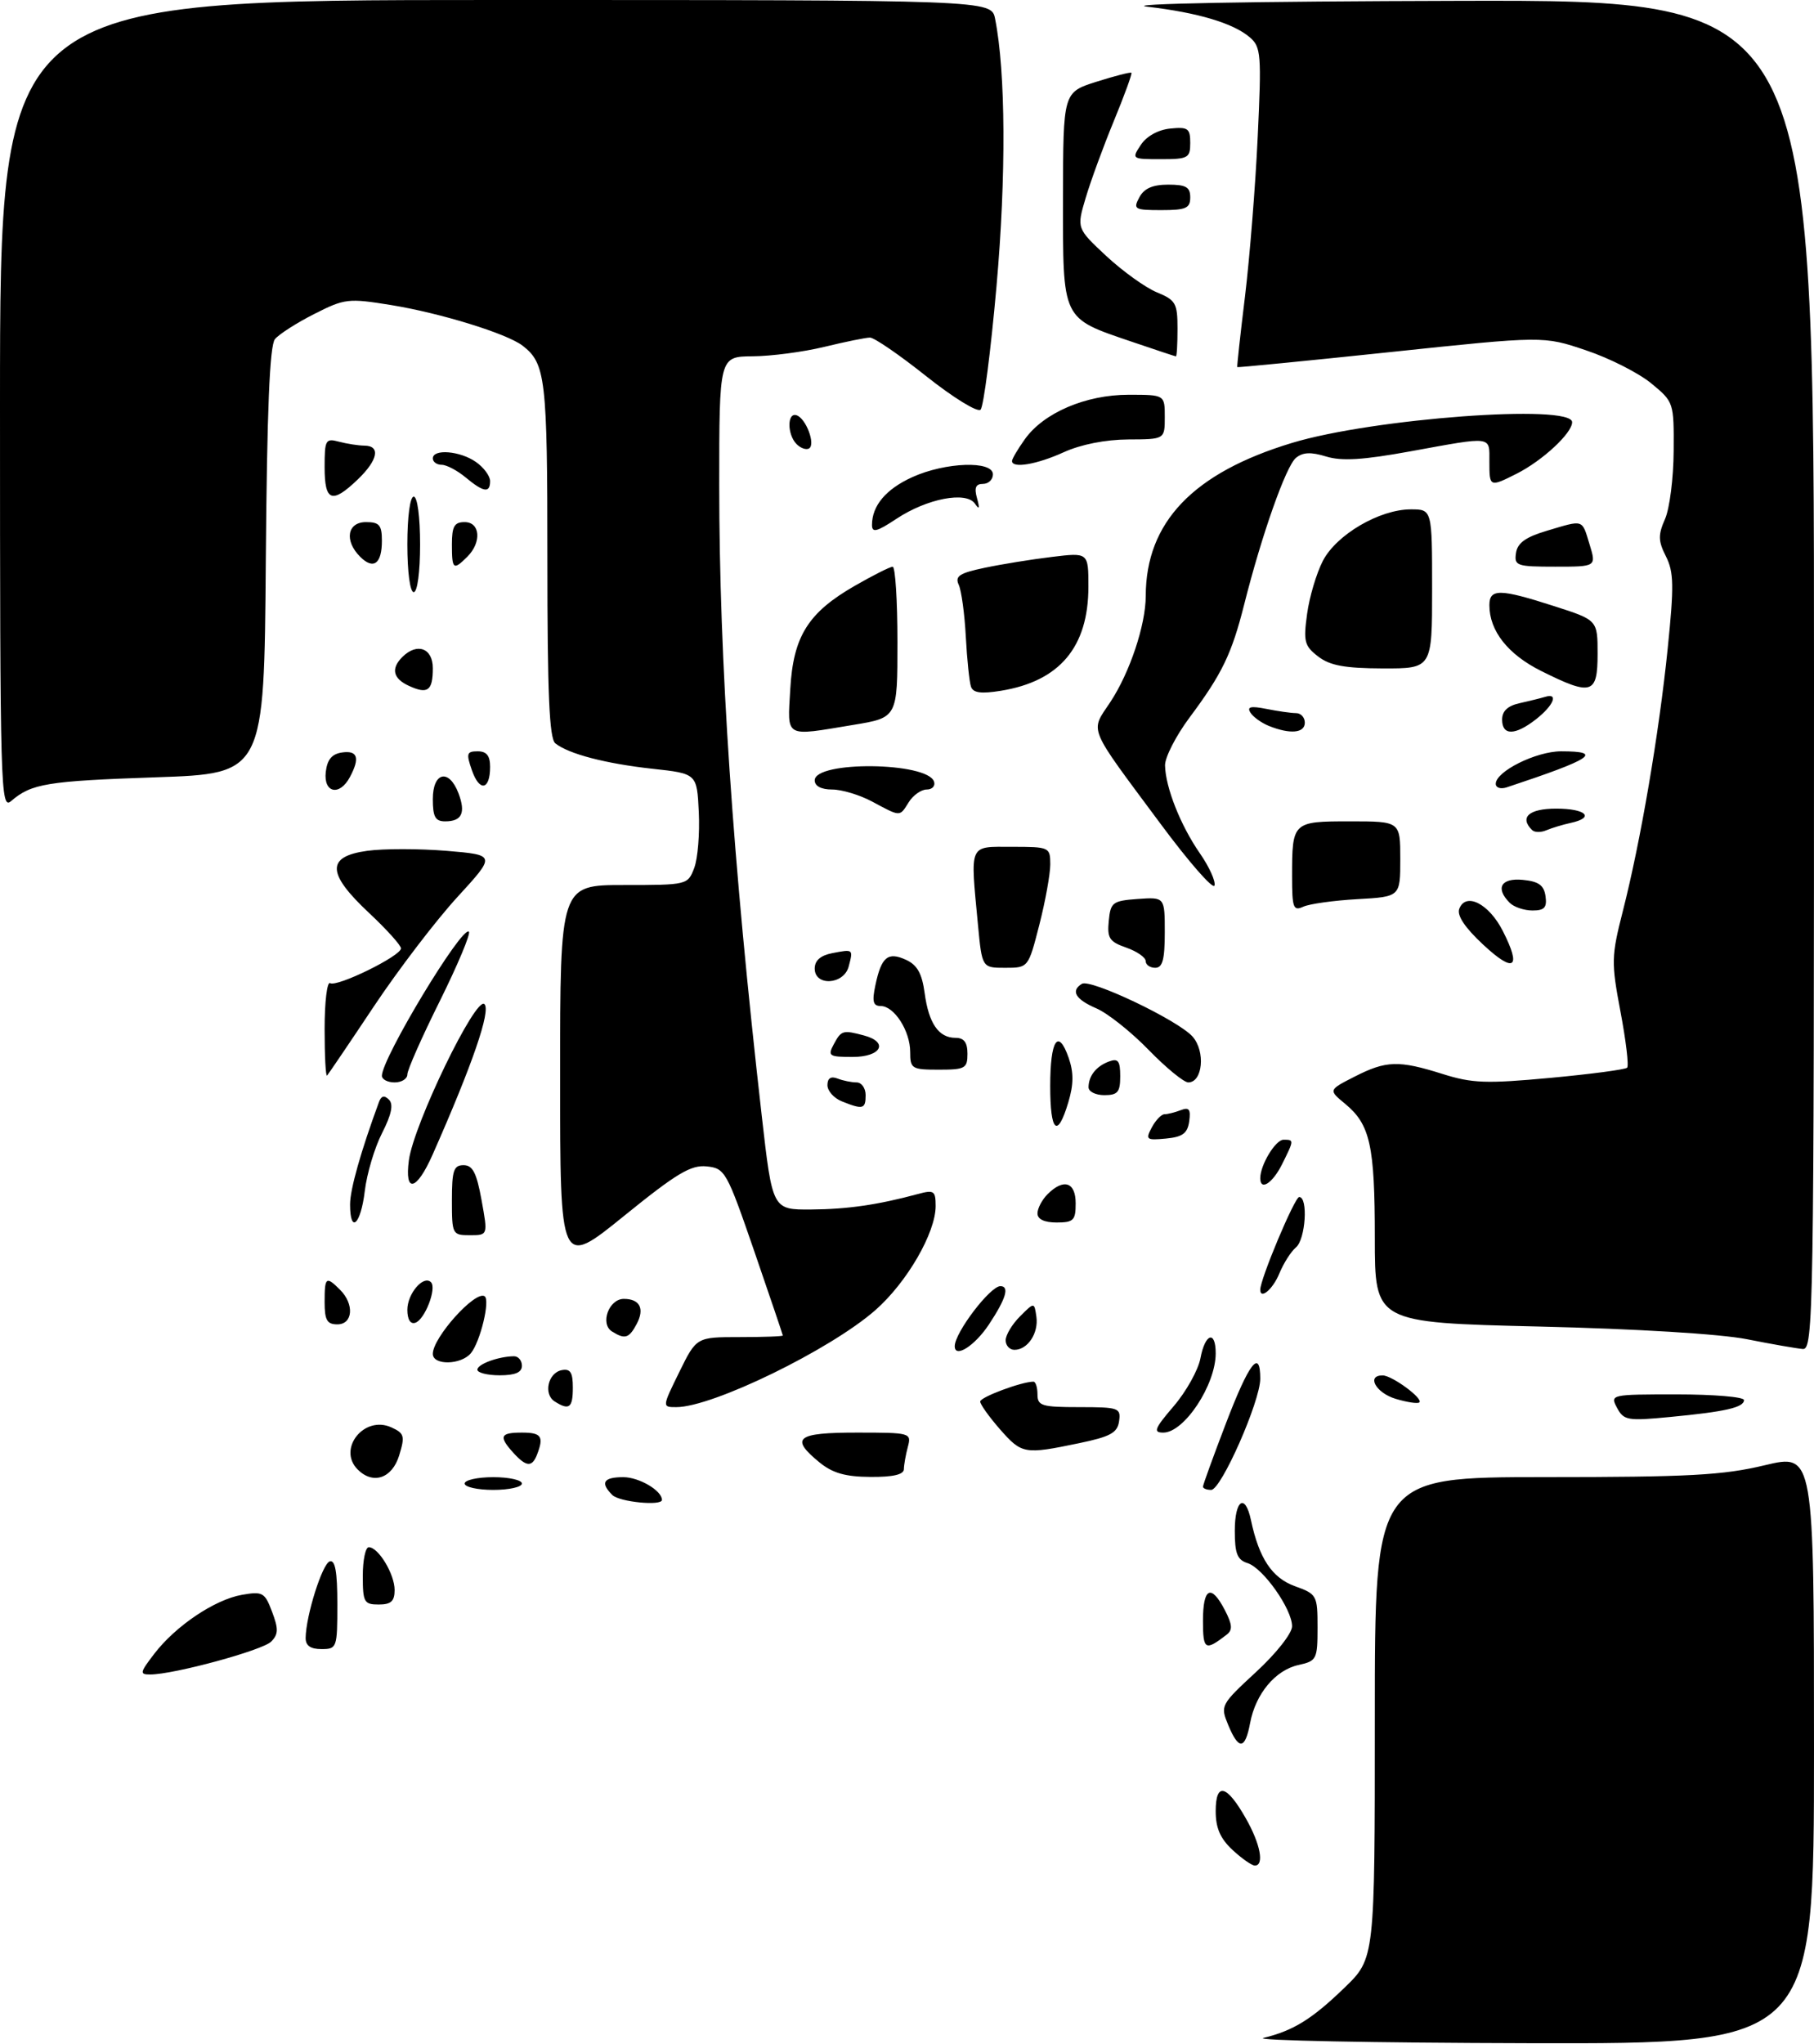 <?xml version="1.0" encoding="UTF-8" standalone="no"?>
<!DOCTYPE svg PUBLIC "-//W3C//DTD SVG 1.1//EN" "http://www.w3.org/Graphics/SVG/1.1/DTD/svg11.dtd" >
<svg xmlns="http://www.w3.org/2000/svg" xmlns:xlink="http://www.w3.org/1999/xlink" version="1.1" viewBox="0 0 285 321">
 <g >
 <path fill="currentColor"
d=" M 198.50 320.07 C 203.21 318.93 206.13 317.12 211.25 312.17 C 216.00 307.58 216.00 307.58 216.00 269.79 C 216.00 232.00 216.00 232.00 242.75 231.99 C 265.33 231.99 270.71 231.70 277.25 230.13 C 285.00 228.28 285.00 228.28 285.00 274.64 C 285.00 321.00 285.00 321.00 240.25 320.90 C 215.64 320.84 196.85 320.47 198.50 320.07 Z  M 193.65 290.55 C 191.72 288.76 191.00 287.11 191.00 284.46 C 191.00 279.86 192.71 280.26 195.73 285.58 C 198.02 289.59 198.67 293.00 197.15 293.00 C 196.68 293.00 195.10 291.90 193.65 290.55 Z  M 192.96 270.91 C 191.71 267.88 191.78 267.74 197.34 262.60 C 200.51 259.68 203.00 256.52 203.00 255.42 C 203.00 252.72 198.46 246.28 196.01 245.50 C 194.39 244.99 194.00 244.00 194.00 240.43 C 194.00 235.53 195.63 234.45 196.54 238.75 C 197.81 244.75 199.85 247.82 203.44 249.12 C 206.90 250.37 207.00 250.55 207.00 255.62 C 207.00 260.60 206.86 260.87 204.01 261.50 C 200.38 262.29 197.27 266.02 196.41 270.60 C 195.62 274.82 194.62 274.91 192.96 270.91 Z  M 24.23 259.75 C 27.58 255.37 33.73 251.23 38.01 250.48 C 41.27 249.91 41.60 250.10 42.75 253.15 C 43.77 255.85 43.74 256.68 42.60 257.83 C 41.23 259.20 27.33 262.98 23.62 262.99 C 21.91 263.00 21.96 262.71 24.23 259.75 Z  M 48.02 257.25 C 48.06 253.78 50.62 245.63 51.80 245.23 C 52.66 244.95 53.00 246.85 53.00 251.92 C 53.00 258.81 52.93 259.00 50.50 259.00 C 48.78 259.00 48.01 258.46 48.02 257.25 Z  M 189.00 254.56 C 189.00 249.33 190.28 248.71 192.45 252.90 C 193.62 255.16 193.68 256.01 192.72 256.74 C 189.34 259.35 189.00 259.15 189.00 254.56 Z  M 57.00 247.50 C 57.00 245.03 57.42 243.00 57.94 243.00 C 59.45 243.00 62.00 247.23 62.00 249.72 C 62.00 251.49 61.43 252.00 59.50 252.00 C 57.20 252.00 57.00 251.63 57.00 247.50 Z  M 96.20 234.80 C 94.27 232.87 94.80 232.00 97.93 232.00 C 100.41 232.00 104.00 234.11 104.00 235.57 C 104.00 236.56 97.30 235.90 96.20 234.80 Z  M 73.00 233.00 C 73.00 232.45 75.03 232.00 77.50 232.00 C 79.97 232.00 82.00 232.45 82.00 233.00 C 82.00 233.55 79.97 234.00 77.50 234.00 C 75.03 234.00 73.00 233.55 73.00 233.00 Z  M 189.00 233.49 C 189.00 233.21 190.63 228.71 192.63 223.49 C 196.26 214.01 198.00 211.76 198.00 216.53 C 198.00 220.08 191.86 234.00 190.29 234.00 C 189.58 234.00 189.00 233.77 189.00 233.49 Z  M 56.20 230.80 C 52.96 227.56 57.22 222.23 61.49 224.18 C 63.53 225.11 63.65 225.54 62.71 228.60 C 61.60 232.20 58.61 233.21 56.20 230.80 Z  M 128.75 229.68 C 124.06 225.84 125.12 225.00 134.62 225.00 C 143.06 225.00 143.22 225.04 142.63 227.25 C 142.30 228.49 142.02 230.06 142.01 230.75 C 142.00 231.59 140.30 231.99 136.75 231.96 C 132.82 231.94 130.81 231.36 128.75 229.68 Z  M 80.65 228.17 C 78.32 225.59 78.57 225.00 82.00 225.00 C 85.05 225.00 85.47 225.60 84.39 228.42 C 83.60 230.48 82.69 230.41 80.65 228.17 Z  M 157.10 224.47 C 155.40 222.52 154.00 220.57 154.00 220.12 C 154.00 219.43 160.51 217.00 162.37 217.00 C 162.71 217.00 163.00 217.90 163.00 219.00 C 163.00 220.80 163.67 221.00 169.57 221.00 C 175.78 221.00 176.12 221.12 175.82 223.21 C 175.56 225.04 174.46 225.64 169.50 226.67 C 160.93 228.45 160.54 228.38 157.10 224.47 Z  M 184.41 220.84 C 186.37 218.55 188.25 215.17 188.60 213.34 C 189.33 209.41 191.00 208.87 191.00 212.55 C 191.00 217.52 186.05 225.00 182.77 225.00 C 181.13 225.00 181.38 224.38 184.41 220.84 Z  M 254.06 221.12 C 252.94 219.02 253.04 219.00 263.46 219.00 C 269.26 219.00 274.00 219.40 274.00 219.89 C 274.00 221.05 271.10 221.72 262.35 222.55 C 255.72 223.19 255.11 223.08 254.06 221.12 Z  M 87.15 220.11 C 85.34 218.97 86.09 215.61 88.26 215.19 C 89.61 214.93 90.00 215.55 90.00 217.93 C 90.00 221.12 89.43 221.56 87.15 220.11 Z  M 106.72 215.50 C 109.42 210.00 109.42 210.00 116.21 210.00 C 119.94 210.00 123.00 209.89 122.99 209.75 C 122.98 209.61 120.96 203.65 118.50 196.50 C 114.18 183.97 113.91 183.49 111.03 183.19 C 108.55 182.93 106.30 184.28 98.02 190.99 C 88.00 199.10 88.00 199.10 88.00 169.05 C 88.00 139.00 88.00 139.00 98.02 139.00 C 107.98 139.00 108.06 138.98 109.07 136.32 C 109.63 134.85 109.95 130.91 109.79 127.57 C 109.50 121.50 109.50 121.50 102.50 120.74 C 95.15 119.93 89.35 118.42 87.25 116.75 C 86.30 116.00 86.00 108.97 86.00 87.81 C 86.00 59.40 85.73 57.08 82.09 54.28 C 79.60 52.38 69.20 49.17 61.44 47.91 C 54.71 46.82 54.15 46.89 49.38 49.31 C 46.63 50.70 43.85 52.48 43.20 53.26 C 42.37 54.26 41.95 64.33 41.76 88.09 C 41.50 121.50 41.50 121.50 24.50 122.08 C 7.36 122.67 4.94 123.07 1.75 125.81 C 0.09 127.24 0.00 124.18 0.00 63.65 C 0.00 0.00 0.00 0.00 77.88 0.00 C 155.75 0.00 155.75 0.00 156.34 2.95 C 158.01 11.30 158.09 27.70 156.56 44.99 C 155.66 55.16 154.53 63.87 154.06 64.34 C 153.59 64.81 149.77 62.46 145.54 59.10 C 141.32 55.74 137.34 53.01 136.68 53.02 C 136.03 53.02 132.80 53.68 129.50 54.48 C 126.20 55.28 121.14 55.94 118.25 55.96 C 113.00 56.00 113.00 56.00 113.00 76.27 C 113.00 103.79 115.11 135.09 119.68 175.25 C 121.36 190.00 121.36 190.00 127.43 189.96 C 133.15 189.92 137.92 189.23 144.25 187.52 C 146.74 186.85 147.00 187.03 147.00 189.42 C 147.00 193.62 142.50 201.39 137.55 205.75 C 130.48 211.97 111.96 221.00 106.26 221.00 C 104.02 221.00 104.02 221.00 106.72 215.50 Z  M 219.25 219.69 C 216.15 218.75 214.63 215.98 217.25 216.02 C 218.75 216.05 223.68 219.69 222.99 220.26 C 222.72 220.49 221.04 220.23 219.25 219.69 Z  M 75.00 215.12 C 75.00 214.25 78.30 213.04 80.75 213.01 C 81.44 213.01 82.00 213.68 82.00 214.50 C 82.00 215.55 80.94 216.00 78.50 216.00 C 76.58 216.00 75.00 215.60 75.00 215.12 Z  M 68.00 212.63 C 68.00 210.07 74.65 202.67 76.13 203.58 C 77.05 204.15 75.46 210.74 73.98 212.53 C 72.43 214.39 68.00 214.47 68.00 212.63 Z  M 150.00 211.43 C 150.00 209.31 155.56 202.00 157.17 202.00 C 158.64 202.00 158.06 203.96 155.37 208.02 C 153.14 211.38 150.00 213.38 150.00 211.43 Z  M 158.00 210.50 C 158.00 209.68 159.01 207.99 160.25 206.75 C 162.50 204.50 162.50 204.50 162.83 206.81 C 163.19 209.39 161.46 212.00 159.38 212.00 C 158.62 212.00 158.00 211.32 158.00 210.50 Z  M 274.50 210.34 C 270.33 209.51 257.10 208.70 241.75 208.34 C 216.00 207.72 216.00 207.72 216.00 194.42 C 216.00 179.90 215.27 176.60 211.32 173.35 C 208.71 171.19 208.71 171.19 212.81 169.10 C 217.78 166.56 219.75 166.50 226.66 168.68 C 231.30 170.14 233.50 170.22 243.56 169.29 C 249.92 168.70 255.35 167.98 255.64 167.69 C 255.93 167.41 255.46 163.46 254.60 158.91 C 253.13 151.12 253.15 150.23 254.97 143.08 C 257.77 132.10 260.65 115.22 262.01 101.89 C 263.02 92.03 262.98 89.85 261.74 87.39 C 260.51 84.96 260.49 84.02 261.60 81.50 C 262.32 79.85 262.93 75.05 262.95 70.82 C 263.00 63.22 262.97 63.12 259.43 60.21 C 257.47 58.59 252.86 56.25 249.18 55.02 C 242.50 52.76 242.50 52.76 218.50 55.29 C 205.30 56.68 194.45 57.74 194.39 57.66 C 194.32 57.57 194.87 52.55 195.61 46.50 C 196.34 40.45 197.24 29.20 197.60 21.50 C 198.21 8.57 198.12 7.38 196.38 5.88 C 193.80 3.65 188.21 1.98 180.23 1.05 C 176.28 0.59 196.55 0.21 229.25 0.13 C 285.00 0.00 285.00 0.00 285.00 106.00 C 285.00 206.34 284.91 211.99 283.25 211.87 C 282.29 211.79 278.35 211.11 274.50 210.34 Z  M 96.14 209.11 C 94.24 207.90 95.66 204.00 98.01 204.00 C 100.54 204.00 101.32 205.54 100.01 207.98 C 98.82 210.20 98.17 210.39 96.14 209.11 Z  M 51.00 204.50 C 51.00 200.54 51.22 200.37 53.43 202.57 C 55.70 204.84 55.45 208.00 53.00 208.00 C 51.38 208.00 51.00 207.33 51.00 204.50 Z  M 64.00 205.71 C 64.00 203.17 66.54 200.21 67.71 201.38 C 68.65 202.32 66.75 207.26 65.25 207.75 C 64.48 208.01 64.00 207.23 64.00 205.71 Z  M 198.00 202.56 C 198.00 200.87 203.41 188.00 204.12 188.00 C 205.55 188.00 205.12 194.65 203.61 195.91 C 202.84 196.55 201.66 198.40 200.99 200.03 C 199.97 202.50 198.00 204.16 198.00 202.56 Z  M 71.00 188.50 C 71.00 183.83 71.28 183.00 72.83 183.00 C 74.27 183.00 74.88 184.20 75.66 188.50 C 76.66 194.00 76.66 194.00 73.83 194.00 C 71.07 194.00 71.00 193.87 71.00 188.50 Z  M 55.00 189.16 C 55.00 186.80 56.68 180.86 59.54 173.08 C 59.91 172.09 60.38 171.98 61.11 172.71 C 61.84 173.44 61.52 175.03 60.03 177.95 C 58.85 180.25 57.63 184.36 57.31 187.07 C 56.68 192.35 55.00 193.87 55.00 189.16 Z  M 163.00 190.57 C 163.00 189.79 163.71 188.44 164.57 187.57 C 167.11 185.03 169.00 185.64 169.00 189.00 C 169.00 191.67 168.67 192.00 166.00 192.00 C 164.07 192.00 163.00 191.49 163.00 190.57 Z  M 64.24 182.22 C 65.01 176.54 74.77 156.37 76.11 157.71 C 77.14 158.74 74.23 167.19 67.96 181.36 C 65.44 187.05 63.54 187.49 64.24 182.22 Z  M 198.00 185.05 C 198.00 182.96 200.40 179.00 201.66 179.00 C 203.33 179.00 203.33 179.03 201.43 182.85 C 199.93 185.85 198.00 187.09 198.00 185.05 Z  M 180.96 177.07 C 181.57 175.93 182.47 175.00 182.95 175.00 C 183.44 175.00 184.59 174.71 185.51 174.36 C 186.82 173.85 187.10 174.22 186.84 176.11 C 186.57 178.00 185.81 178.57 183.18 178.82 C 180.10 179.11 179.94 178.99 180.96 177.07 Z  M 165.00 170.56 C 165.00 163.33 166.25 161.42 167.90 166.14 C 168.70 168.45 168.69 170.31 167.84 173.14 C 166.13 178.86 165.00 177.83 165.00 170.56 Z  M 132.25 172.97 C 131.01 172.47 130.00 171.33 130.00 170.43 C 130.00 169.34 130.54 168.99 131.58 169.39 C 132.45 169.73 133.80 170.00 134.58 170.00 C 135.36 170.00 136.00 170.90 136.00 172.00 C 136.00 174.20 135.58 174.31 132.25 172.97 Z  M 171.02 170.75 C 171.04 168.95 172.24 167.45 174.25 166.71 C 175.67 166.19 176.00 166.62 176.00 169.03 C 176.00 171.53 175.61 172.00 173.50 172.00 C 172.12 172.00 171.01 171.44 171.02 170.75 Z  M 60.00 168.96 C 60.00 166.20 72.62 145.29 73.67 146.33 C 73.97 146.64 71.92 151.53 69.11 157.20 C 66.29 162.86 63.99 168.06 64.00 168.75 C 64.00 169.44 63.10 170.00 62.00 170.00 C 60.90 170.00 60.00 169.53 60.00 168.96 Z  M 180.46 164.89 C 177.73 162.08 174.04 159.14 172.25 158.37 C 168.97 156.96 168.18 155.62 169.97 154.52 C 171.33 153.68 185.10 160.24 187.37 162.81 C 189.42 165.13 188.96 170.00 186.69 170.00 C 186.00 170.00 183.19 167.70 180.46 164.89 Z  M 51.00 161.61 C 51.00 157.36 51.39 154.12 51.86 154.41 C 52.93 155.08 63.00 150.14 63.00 148.95 C 63.00 148.47 60.75 145.98 58.00 143.40 C 51.32 137.16 51.24 134.51 57.69 133.63 C 60.27 133.27 65.88 133.28 70.15 133.63 C 77.92 134.28 77.92 134.28 71.86 140.89 C 68.52 144.53 62.64 152.22 58.78 158.00 C 54.93 163.78 51.60 168.69 51.39 168.92 C 51.17 169.15 51.00 165.86 51.00 161.61 Z  M 143.00 165.22 C 143.00 161.91 140.49 158.00 138.36 158.00 C 137.17 158.00 136.99 157.29 137.53 154.75 C 138.47 150.29 139.48 149.44 142.33 150.74 C 144.11 151.55 144.85 152.88 145.27 155.95 C 145.91 160.73 147.47 163.00 150.12 163.00 C 151.46 163.00 152.00 163.72 152.00 165.50 C 152.00 167.80 151.63 168.00 147.50 168.00 C 143.25 168.00 143.00 167.85 143.00 165.22 Z  M 131.00 164.00 C 132.17 161.82 132.43 161.74 135.75 162.63 C 139.67 163.68 138.45 166.00 133.96 166.00 C 130.24 166.00 130.01 165.85 131.00 164.00 Z  M 128.00 152.12 C 128.00 150.86 128.91 150.06 130.75 149.70 C 134.08 149.06 134.06 149.05 133.34 151.79 C 132.59 154.67 128.00 154.94 128.00 152.12 Z  M 153.65 145.25 C 152.43 132.31 152.13 133.00 159.00 133.00 C 164.88 133.00 165.00 133.06 165.01 135.75 C 165.01 137.26 164.24 141.54 163.29 145.25 C 161.56 152.00 161.56 152.00 157.92 152.00 C 154.29 152.00 154.29 152.00 153.65 145.25 Z  M 180.00 150.95 C 180.00 150.37 178.63 149.42 176.95 148.83 C 174.30 147.91 173.93 147.34 174.20 144.63 C 174.48 141.72 174.80 141.48 178.75 141.19 C 183.00 140.89 183.00 140.89 183.00 146.44 C 183.00 150.72 182.65 152.00 181.50 152.00 C 180.68 152.00 180.00 151.53 180.00 150.95 Z  M 233.02 148.36 C 230.14 145.68 228.87 143.77 229.27 142.73 C 230.29 140.08 233.93 141.93 236.10 146.20 C 239.10 152.08 237.91 152.92 233.02 148.36 Z  M 203.00 137.69 C 203.00 129.06 203.06 129.00 212.11 129.00 C 220.00 129.00 220.00 129.00 220.00 134.92 C 220.00 140.84 220.00 140.84 213.25 141.22 C 209.54 141.43 205.71 141.96 204.75 142.41 C 203.20 143.12 203.00 142.59 203.00 137.69 Z  M 237.20 141.80 C 234.89 139.49 235.82 137.86 239.25 138.19 C 241.74 138.43 242.57 139.03 242.82 140.75 C 243.07 142.54 242.65 143.00 240.77 143.00 C 239.47 143.00 237.86 142.46 237.20 141.80 Z  M 182.33 129.38 C 170.71 113.73 171.26 115.07 174.44 110.27 C 177.50 105.64 180.00 98.17 180.01 93.59 C 180.03 82.02 187.45 74.26 203.00 69.56 C 215.72 65.71 247.00 63.40 247.00 66.31 C 247.00 68.03 242.35 72.34 238.30 74.39 C 234.03 76.54 234.00 76.52 234.00 72.50 C 234.00 68.43 234.64 68.51 221.57 70.89 C 214.15 72.24 210.81 72.45 208.36 71.70 C 205.96 70.96 204.68 71.02 203.60 71.92 C 202.04 73.21 198.22 84.03 195.47 94.96 C 193.51 102.72 191.99 105.86 186.88 112.71 C 184.75 115.57 183.02 118.95 183.04 120.21 C 183.11 123.66 185.47 129.63 188.50 134.00 C 189.99 136.14 191.02 138.43 190.81 139.08 C 190.59 139.74 186.77 135.37 182.33 129.38 Z  M 240.70 130.36 C 238.69 128.36 240.22 127.00 244.50 127.00 C 249.21 127.00 250.62 128.42 246.75 129.25 C 245.51 129.52 243.80 130.04 242.95 130.40 C 242.09 130.77 241.08 130.75 240.70 130.36 Z  M 68.00 125.50 C 68.00 121.25 70.54 120.67 72.03 124.58 C 73.20 127.67 72.57 129.00 69.94 129.00 C 68.39 129.00 68.00 128.30 68.00 125.50 Z  M 137.00 125.88 C 135.07 124.85 132.26 124.00 130.75 124.00 C 129.02 124.00 128.00 123.46 128.00 122.56 C 128.00 119.47 145.72 119.66 146.75 122.76 C 146.98 123.44 146.46 124.00 145.59 124.00 C 144.73 124.00 143.45 124.90 142.77 126.00 C 141.32 128.31 141.55 128.32 137.00 125.88 Z  M 51.18 121.25 C 51.41 119.28 52.14 118.41 53.75 118.18 C 56.20 117.83 56.58 119.05 54.96 122.07 C 53.35 125.08 50.81 124.54 51.18 121.25 Z  M 74.15 121.00 C 73.22 118.34 73.32 118.00 75.05 118.00 C 76.45 118.00 77.00 118.69 77.00 120.44 C 77.00 124.09 75.34 124.41 74.15 121.00 Z  M 235.00 123.10 C 235.00 121.16 241.33 118.01 245.25 118.00 C 251.99 118.00 250.20 119.19 236.75 123.65 C 235.77 123.98 235.00 123.73 235.00 123.10 Z  M 124.16 108.23 C 124.63 99.93 126.96 96.21 134.34 91.98 C 137.18 90.35 139.84 89.01 140.25 89.01 C 140.66 89.00 141.00 94.33 141.00 100.85 C 141.00 112.71 141.00 112.71 134.06 113.85 C 123.12 115.66 123.72 116.00 124.16 108.23 Z  M 199.35 114.01 C 198.17 113.53 196.86 112.59 196.45 111.91 C 195.88 111.00 196.51 110.85 198.97 111.34 C 200.77 111.70 202.87 112.00 203.62 112.00 C 204.38 112.00 205.00 112.67 205.00 113.50 C 205.00 115.15 202.69 115.35 199.35 114.01 Z  M 236.00 113.02 C 236.00 111.67 236.88 110.85 238.75 110.44 C 240.26 110.10 242.06 109.66 242.75 109.45 C 244.90 108.78 244.12 110.76 241.37 112.93 C 238.05 115.54 236.00 115.57 236.00 113.02 Z  M 64.25 107.72 C 61.75 106.58 61.39 105.01 63.20 103.20 C 65.52 100.88 68.00 101.78 68.00 104.94 C 68.00 108.49 67.21 109.08 64.25 107.72 Z  M 152.55 107.84 C 152.30 107.10 151.93 103.58 151.74 100.00 C 151.55 96.42 151.05 92.76 150.63 91.85 C 150.00 90.49 150.73 90.01 154.68 89.18 C 157.33 88.62 162.09 87.85 165.25 87.47 C 171.00 86.77 171.00 86.77 171.00 92.15 C 171.00 101.63 166.48 107.00 157.25 108.49 C 154.12 109.00 152.88 108.82 152.55 107.84 Z  M 242.17 105.40 C 236.91 102.78 234.00 99.09 234.00 95.05 C 234.00 92.42 235.64 92.45 244.18 95.20 C 251.00 97.39 251.00 97.39 251.00 102.70 C 251.00 109.05 250.06 109.33 242.17 105.40 Z  M 207.10 103.11 C 204.94 101.45 204.76 100.76 205.36 96.42 C 205.72 93.76 206.84 90.01 207.84 88.08 C 209.98 83.96 216.75 80.00 221.66 80.00 C 225.00 80.00 225.00 80.00 225.00 92.50 C 225.00 105.00 225.00 105.00 217.25 104.98 C 211.27 104.96 208.95 104.53 207.10 103.11 Z  M 64.00 85.50 C 64.00 81.17 64.42 78.00 65.00 78.00 C 65.58 78.00 66.00 81.17 66.00 85.50 C 66.00 89.83 65.58 93.00 65.00 93.00 C 64.42 93.00 64.00 89.83 64.00 85.50 Z  M 56.58 87.44 C 54.06 84.92 54.56 82.00 57.50 82.00 C 59.60 82.00 60.00 82.47 60.00 84.94 C 60.00 88.56 58.67 89.53 56.58 87.44 Z  M 71.00 85.50 C 71.00 82.67 71.38 82.00 73.00 82.00 C 75.45 82.00 75.70 85.16 73.43 87.43 C 71.22 89.63 71.00 89.46 71.00 85.50 Z  M 238.18 86.85 C 238.41 85.28 239.70 84.35 243.00 83.37 C 248.90 81.61 248.51 81.49 249.74 85.50 C 250.81 89.00 250.81 89.00 244.34 89.00 C 238.28 89.00 237.88 88.86 238.18 86.85 Z  M 137.00 82.45 C 137.00 79.42 139.19 76.82 143.33 74.94 C 148.52 72.58 156.00 72.32 156.00 74.50 C 156.00 75.33 155.29 76.00 154.43 76.00 C 153.29 76.00 153.04 76.60 153.50 78.25 C 153.95 79.87 153.86 80.11 153.17 79.10 C 151.80 77.12 145.65 78.30 140.86 81.47 C 137.75 83.53 137.00 83.72 137.00 82.45 Z  M 51.00 73.38 C 51.00 69.08 51.15 68.81 53.25 69.37 C 54.49 69.70 56.29 69.98 57.25 69.99 C 59.83 70.01 59.38 72.26 56.20 75.31 C 52.15 79.19 51.00 78.77 51.00 73.38 Z  M 73.14 74.97 C 71.84 73.89 70.15 73.00 69.39 73.00 C 68.63 73.00 68.00 72.55 68.00 72.00 C 68.00 70.46 72.29 70.81 74.78 72.56 C 76.00 73.41 77.00 74.76 77.00 75.56 C 77.00 77.49 75.98 77.33 73.14 74.97 Z  M 159.00 72.40 C 159.00 72.08 159.90 70.54 161.01 68.99 C 163.97 64.83 170.57 62.00 177.32 62.00 C 183.00 62.00 183.00 62.00 183.00 65.50 C 183.00 69.00 183.00 69.00 177.25 69.02 C 173.70 69.04 169.83 69.80 167.14 71.02 C 162.90 72.95 159.00 73.61 159.00 72.40 Z  M 125.16 69.76 C 123.66 68.26 123.65 64.72 125.15 65.22 C 126.63 65.71 128.16 69.78 127.12 70.43 C 126.68 70.70 125.80 70.40 125.16 69.76 Z  M 177.78 53.66 C 166.74 49.90 167.00 50.43 167.01 31.10 C 167.03 14.50 167.03 14.50 172.26 12.84 C 175.14 11.93 177.62 11.29 177.76 11.43 C 177.90 11.57 176.66 14.97 175.00 19.00 C 173.34 23.02 171.35 28.46 170.57 31.09 C 169.15 35.86 169.15 35.86 173.82 40.22 C 176.40 42.61 179.96 45.17 181.75 45.91 C 184.72 47.13 185.00 47.62 185.00 51.62 C 185.00 54.03 184.89 55.99 184.75 55.97 C 184.61 55.96 181.48 54.92 177.78 53.66 Z  M 179.00 31.00 C 179.75 29.59 181.09 29.00 183.54 29.00 C 186.33 29.00 187.00 29.38 187.00 31.00 C 187.00 32.71 186.33 33.00 182.46 33.00 C 178.24 33.00 178.00 32.86 179.00 31.00 Z  M 179.24 22.75 C 180.14 21.39 181.96 20.38 183.86 20.19 C 186.64 19.91 187.00 20.16 187.00 22.44 C 187.00 24.82 186.67 25.00 182.38 25.00 C 177.81 25.00 177.77 24.97 179.24 22.75 Z "/>
</g>
</svg>
